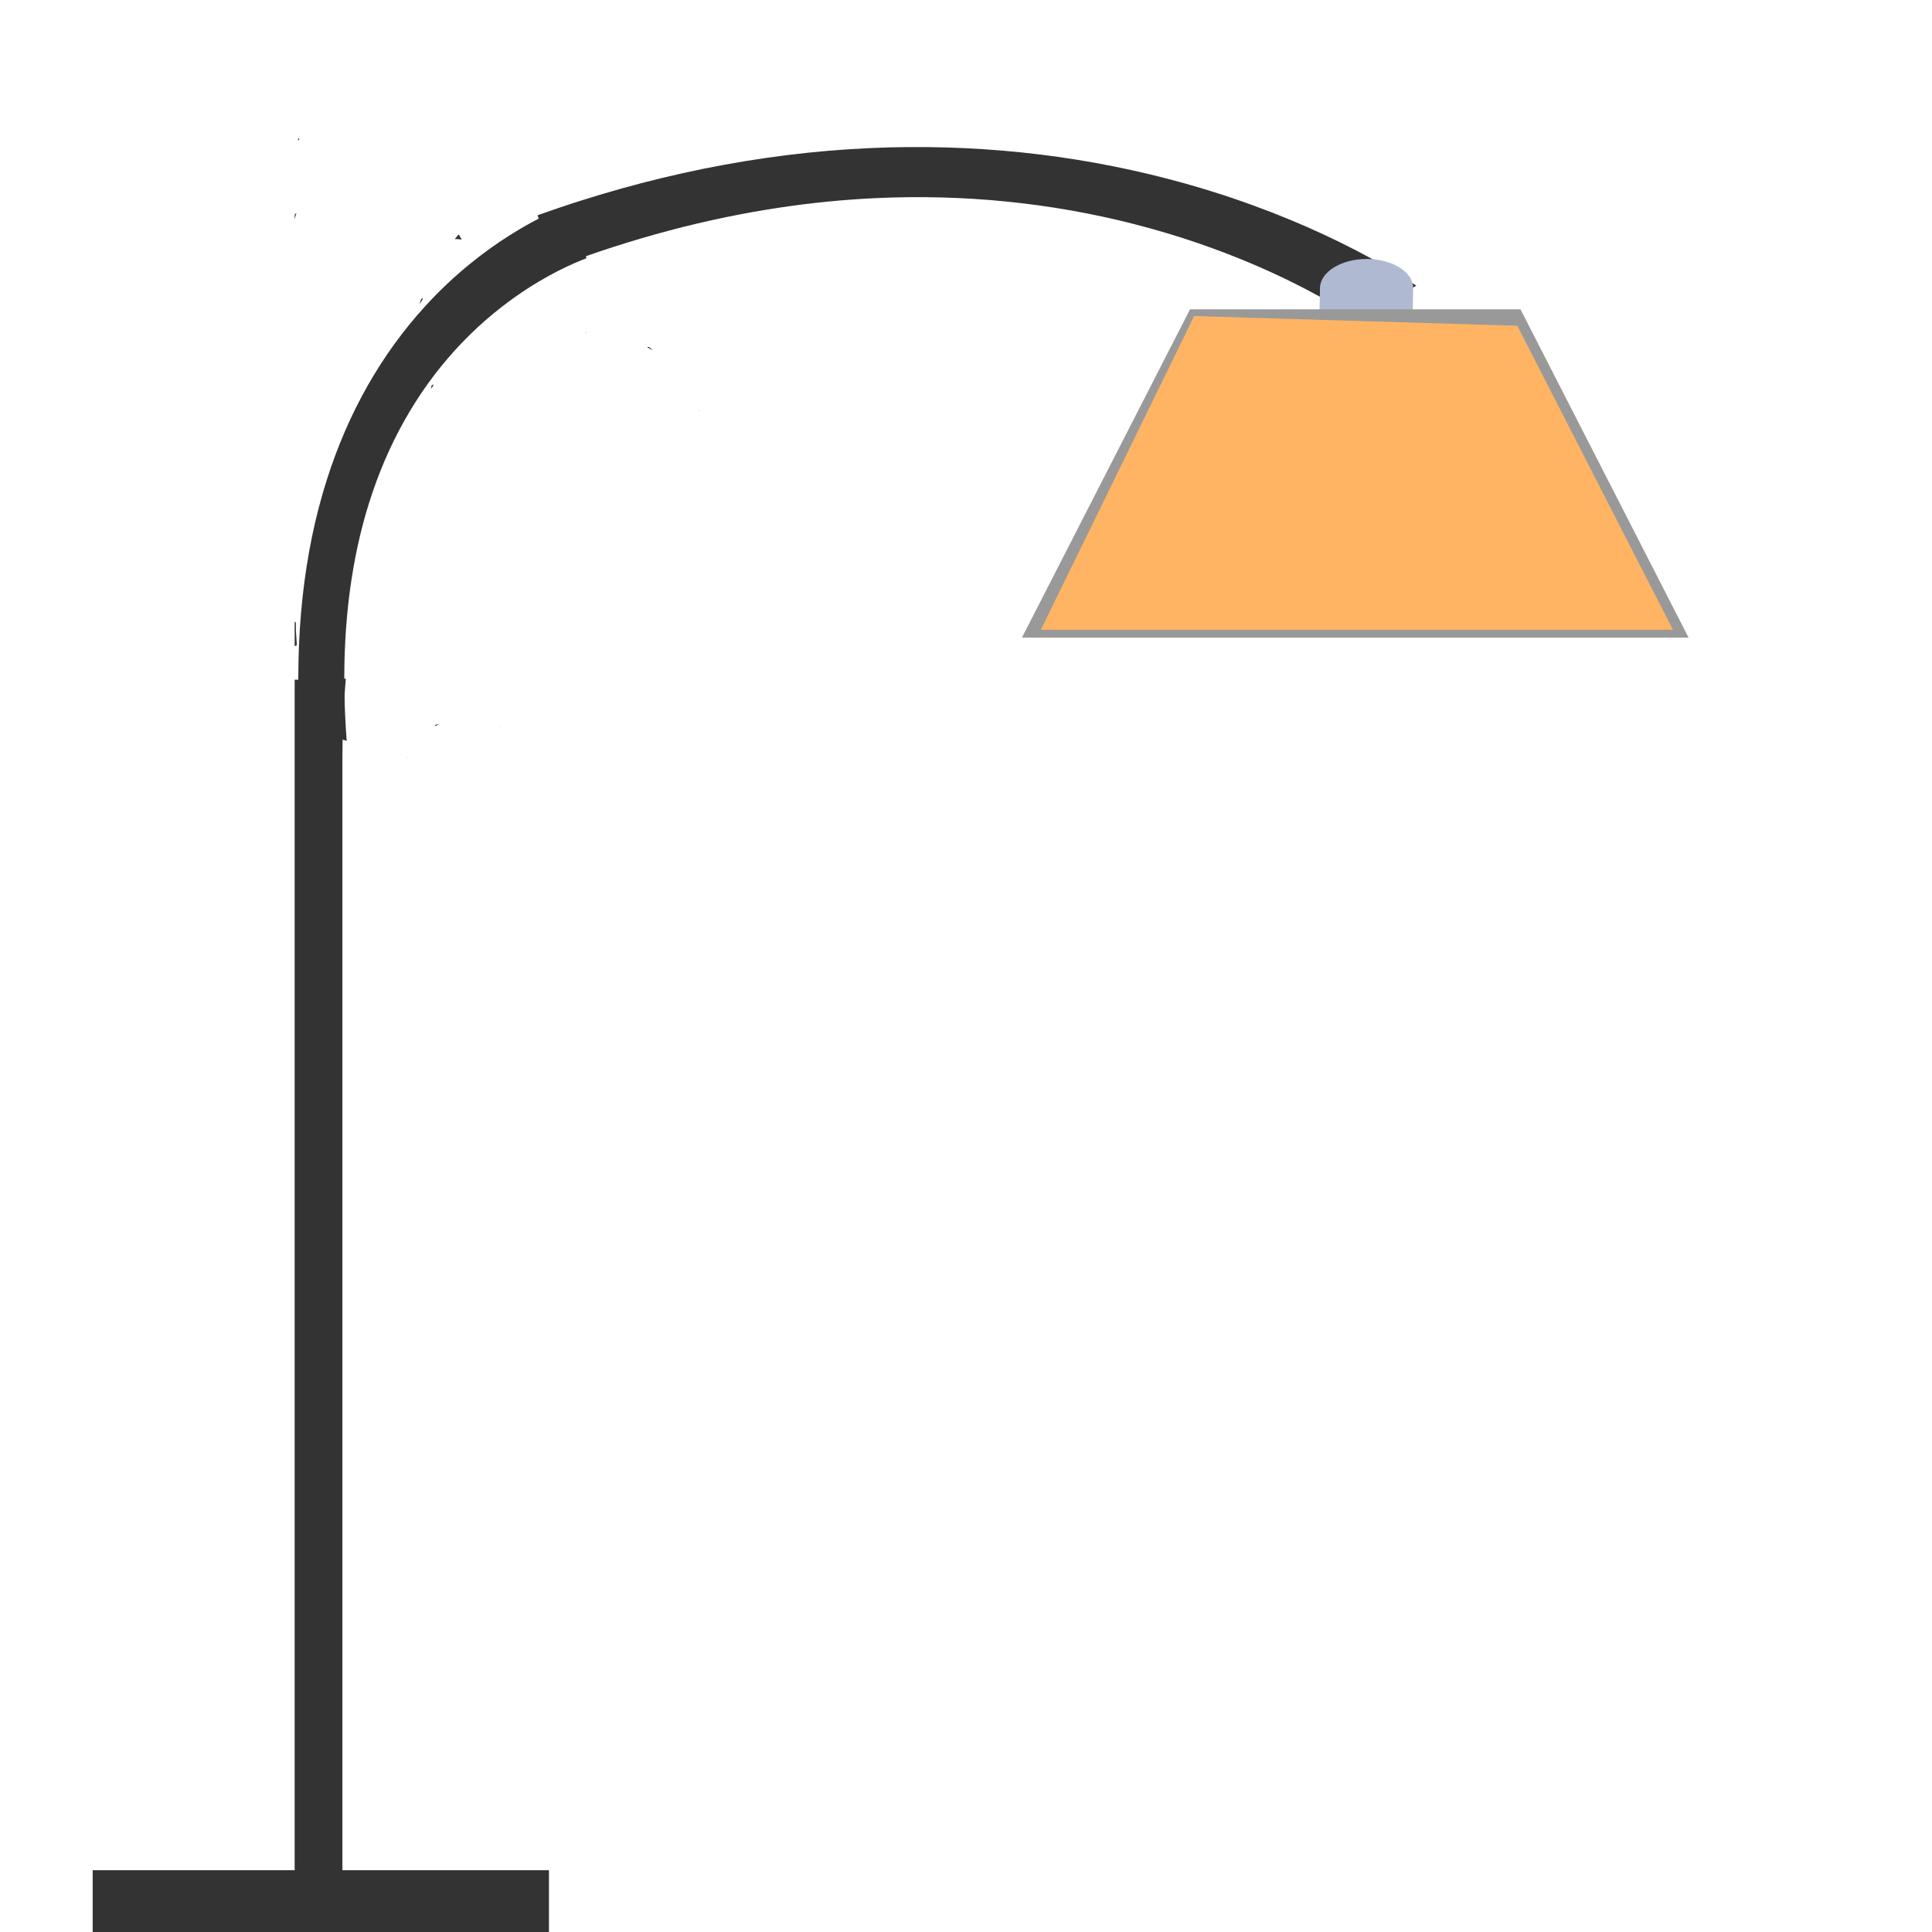 <?xml version="1.0" encoding="UTF-8" standalone="no"?>
<!-- Uploaded to: SVG Repo, www.svgrepo.com, Generator: SVG Repo Mixer Tools -->

<svg
   version="1.1"
   id="Layer_1"
   viewBox="0 0 511.999 511.999"
   xml:space="preserve"
   sodipodi:docname="curve-lamp.svg"
   inkscape:version="1.4.2 (f4327f4, 2025-05-13)"
   xmlns:inkscape="http://www.inkscape.org/namespaces/inkscape"
   xmlns:sodipodi="http://sodipodi.sourceforge.net/DTD/sodipodi-0.dtd"
   xmlns="http://www.w3.org/2000/svg"
   xmlns:svg="http://www.w3.org/2000/svg"><defs
   id="defs11" /><sodipodi:namedview
   id="namedview11"
   pagecolor="#ffffff"
   bordercolor="#000000"
   borderopacity="0.25"
   inkscape:showpageshadow="2"
   inkscape:pageopacity="0.0"
   inkscape:pagecheckerboard="0"
   inkscape:deskcolor="#d1d1d1"
   inkscape:zoom="1.5878937"
   inkscape:cx="255.36974"
   inkscape:cy="255.9995"
   inkscape:window-width="2880"
   inkscape:window-height="1514"
   inkscape:window-x="-11"
   inkscape:window-y="-11"
   inkscape:window-maximized="1"
   inkscape:current-layer="Layer_1" />







<g
   id="g6"
   transform="matrix(0.341,0.096,-0.074,0.424,80.075,-8.235)"
   style="fill:#333333"
   inkscape:transform-center-x="13.755605"
   inkscape:transform-center-y="10.200283">
	<path
   style="fill:#333333"
   d="m 247.938,124.727 c -8.776,4.97 -27.072,16.294 -47.288,34.544 -12.686,11.441 -26.117,25.617 -38.443,42.644 -22.893,31.646 -37.57,66.993 -43.622,105.075 -2.13,13.373 -3.189,27.13 -3.189,41.224 0,32.996 5.819,67.854 17.4,104.167 H 96.285 C 80.619,398.796 76.569,347.807 84.274,300.472 c 7.1,-43.68 24.127,-84.171 50.594,-120.333 17.225,-23.534 36.15,-42.086 53.038,-56.064 19.076,-15.805 35.58,-25.757 44.169,-30.505 h 0.012 z"
   id="path6" />
	<path
   id="rect6"
   style="fill:#333333"
   d="m 244.095,417.785 c 0.026,0.048 0.052,0.096 0.077,0.144 0.062,-0.016 0.125,-0.03 0.189,-0.044 0.165,-0.036 0.325,-0.069 0.482,-0.1 z m -44.987,9.234 c -0.069,0.02 -0.137,0.041 -0.208,0.061 -0.557,0.165 -1.519,0.456 -2.492,0.876 -0.038,0.291 -0.071,0.583 -0.1,0.875 0.921,-0.605 1.853,-1.226 2.799,-1.813 z m -18.878,25.041 c -0.083,0.05 -0.166,0.13 -0.245,0.224 0.158,-0.037 0.359,-0.085 0.633,-0.148 -0.025,-0.033 -0.051,-0.06 -0.078,-0.08 -0.104,0.002 -0.208,0.005 -0.31,0.005 z m -0.94,0.21 c 0.004,0.038 0.007,0.077 0.011,0.115 l 0.014,-2.6e-4 c -0.008,-0.038 -0.017,-0.076 -0.025,-0.115 z" />
</g><g
   id="g6-9"
   transform="matrix(0.151,0.37,-0.592,0.088,395.697,-18.377)"
   style="fill:#333333">
	<path
   style="fill:#333333"
   d="m 247.938,124.727 c -8.776,4.97 -27.072,16.294 -47.288,34.544 -12.686,11.441 -26.117,25.617 -38.443,42.644 -22.893,31.646 -37.57,66.993 -43.622,105.075 -2.13,13.373 -3.189,27.13 -3.189,41.224 0,32.996 5.819,67.854 17.4,104.167 H 96.285 C 80.619,398.796 76.569,347.807 84.274,300.472 c 7.1,-43.68 24.127,-84.171 50.594,-120.333 17.225,-23.534 36.15,-42.086 53.038,-56.064 19.076,-15.805 35.58,-25.757 44.169,-30.505 h 0.012 z"
   id="path6-4" />
	<path
   id="rect6-8"
   style="fill:#333333"
   d="m 244.095,417.785 c 0.026,0.048 0.052,0.096 0.077,0.144 0.062,-0.016 0.125,-0.03 0.189,-0.044 0.165,-0.036 0.325,-0.069 0.482,-0.1 z m -44.987,9.234 c -0.069,0.02 -0.137,0.041 -0.208,0.061 -0.557,0.165 -1.519,0.456 -2.492,0.876 -0.038,0.291 -0.071,0.583 -0.1,0.875 0.921,-0.605 1.853,-1.226 2.799,-1.813 z m -18.878,25.041 c -0.083,0.05 -0.166,0.13 -0.245,0.224 0.158,-0.037 0.359,-0.085 0.633,-0.148 -0.025,-0.033 -0.051,-0.06 -0.078,-0.08 -0.104,0.002 -0.208,0.005 -0.31,0.005 z m -0.94,0.21 c 0.004,0.038 0.007,0.077 0.011,0.115 l 0.014,-2.6e-4 c -0.008,-0.038 -0.017,-0.076 -0.025,-0.115 z" />
</g>



<path
   id="path1"
   style="fill:#333333;stroke-width:0.933"
   d="m 79.114,36.611 c -0.046,0.155 -0.092,0.309 -0.137,0.465 0.041,0.058 0.082,0.117 0.123,0.176 0.071,-0.148 0.145,-0.302 0.222,-0.463 -0.069,-0.059 -0.138,-0.118 -0.207,-0.178 z m -0.55,19.768 c -0.159,0.18 -0.318,0.359 -0.478,0.539 v 1.129 c 0.147,-0.525 0.309,-1.09 0.478,-1.668 z m 42.989,5.732 c -0.35,0.414 -0.7,0.827 -1.048,1.244 0.108,-0.004 0.215,-0.006 0.323,-0.006 0.52,-3.79e-4 1.038,0.047 1.553,0.162 z m -9.408,16.967 c -0.15,0.031 -0.3,0.057 -0.45,0.076 -0.097,0.238 -0.193,0.469 -0.287,0.695 -0.071,0.268 -0.14,0.538 -0.209,0.807 0.312,-0.533 0.627,-1.061 0.947,-1.578 z m 5.019,1.084 c -0.001,0.001 -0.003,0.003 -0.005,0.004 0.002,9.7e-5 0.003,-4.2e-5 0.005,0 v -0.002 z m -15.307,17.029 c -0.664,0.896 -1.327,1.839 -1.995,2.791 0.089,-0.024 0.179,-0.046 0.268,-0.068 0.034,-0.023 0.067,-0.046 0.1,-0.068 0.429,-0.868 1.063,-1.572 1.501,-2.416 0.039,-0.075 0.081,-0.155 0.125,-0.238 z m 12.999,4.656 c -0.189,0.126 -0.376,0.256 -0.556,0.408 0.02,0.239 0.027,0.49 0.022,0.748 0.166,-0.285 0.332,-0.569 0.499,-0.852 0.015,-0.134 0.025,-0.231 0.035,-0.305 z m -33.038,4.141 c -0.018,0.013 -0.036,0.025 -0.053,0.037 -9.13e-4,0.019 -0.001,0.036 -0.001,0.055 0.017,-0.028 0.033,-0.054 0.049,-0.082 z m 12.36,36.299 c -0.02,0.024 -0.041,0.049 -0.061,0.072 0.022,-1.4e-4 0.046,-0.007 0.071,-0.019 -0.004,-0.017 -0.006,-0.035 -0.01,-0.053 z m -8.398,15.746 c -0.07,0.27 -0.142,0.539 -0.215,0.807 0.048,0.055 0.095,0.104 0.141,0.135 0.17,0.121 0.343,0.236 0.516,0.346 -0.003,-0.203 -0.007,-0.405 -0.011,-0.607 -0.146,-0.215 -0.29,-0.442 -0.431,-0.68 z m -5.121,0.189 c -0.178,0.473 -0.377,0.885 -0.601,1.211 0.032,0.034 0.06,0.062 0.082,0.082 0.029,0.026 0.057,0.054 0.086,0.08 0.131,-0.125 0.266,-0.239 0.403,-0.34 0.051,-0.212 0.104,-0.423 0.158,-0.633 -0.043,-0.132 -0.086,-0.266 -0.128,-0.4 z m -2.572,6.494 v 6.48 c 0.298,-0.054 0.415,-0.056 0.531,-0.129 0.012,-0.193 0.023,-0.387 0.037,-0.578 -0.074,-0.302 -0.06,-0.66 -0.088,-0.988 -0.135,-1.616 -0.185,-2.967 -0.164,-4.479 -0.033,-0.031 -0.065,-0.062 -0.098,-0.094 -0.07,-0.067 -0.142,-0.139 -0.218,-0.213 z m 9.747,8.287 c -0.096,0.199 -0.204,0.407 -0.324,0.625 0.206,-0.005 0.411,-0.009 0.617,-0.014 -0.03,-0.08 -0.057,-0.161 -0.082,-0.242 -0.071,-0.121 -0.141,-0.244 -0.211,-0.369 z m 3.807,6.854 c -0.263,0.002 -0.526,0.005 -0.789,0.008 -0.681,0.291 -1.431,0.382 -2.283,0.641 -0.781,-0.137 -1.573,-0.141 -2.342,-0.412 -0.112,-0.04 -0.223,-0.082 -0.334,-0.127 -2.183,0.055 -4.365,0.117 -6.548,0.152 -0.166,10e-4 -0.647,0.006 -1.258,0.012 v 20.455 302.039 h 12.654 V 200.585 c 0,-7.003 0.304,-13.927 0.9,-20.729 z" /><path
   style="fill:#afb9d2;stroke-width:0.554"
   d="m 362.312,68.632 v 0 c 6.819,0.039 12.276,3.535 12.191,7.81 l -0.232,11.61 -24.691,-0.141 0.232,-11.61 c 0.086,-4.275 5.683,-7.708 12.5,-7.669 z"
   id="path2" /><rect
   style="fill:#333333;stroke-width:0.651"
   id="rect16"
   width="120.915"
   height="18.893"
   x="24.561"
   y="495.625" /><polygon
   style="fill:#999999;fill-opacity:1"
   points="334.617,10.199 177.382,10.199 97.411,227.175 414.589,227.175 "
   id="polygon2"
   transform="matrix(0.557,0,0,0.401,216.565,77.882)" /><path
   style="fill:#ffb464;fill-opacity:1;stroke-width:0.566"
   d="m 402.1,86.336 41.254,80.551 v 0 H 275.837 v 0 l 40.629,-83.129 v 0 z"
   id="path4" /></svg>
